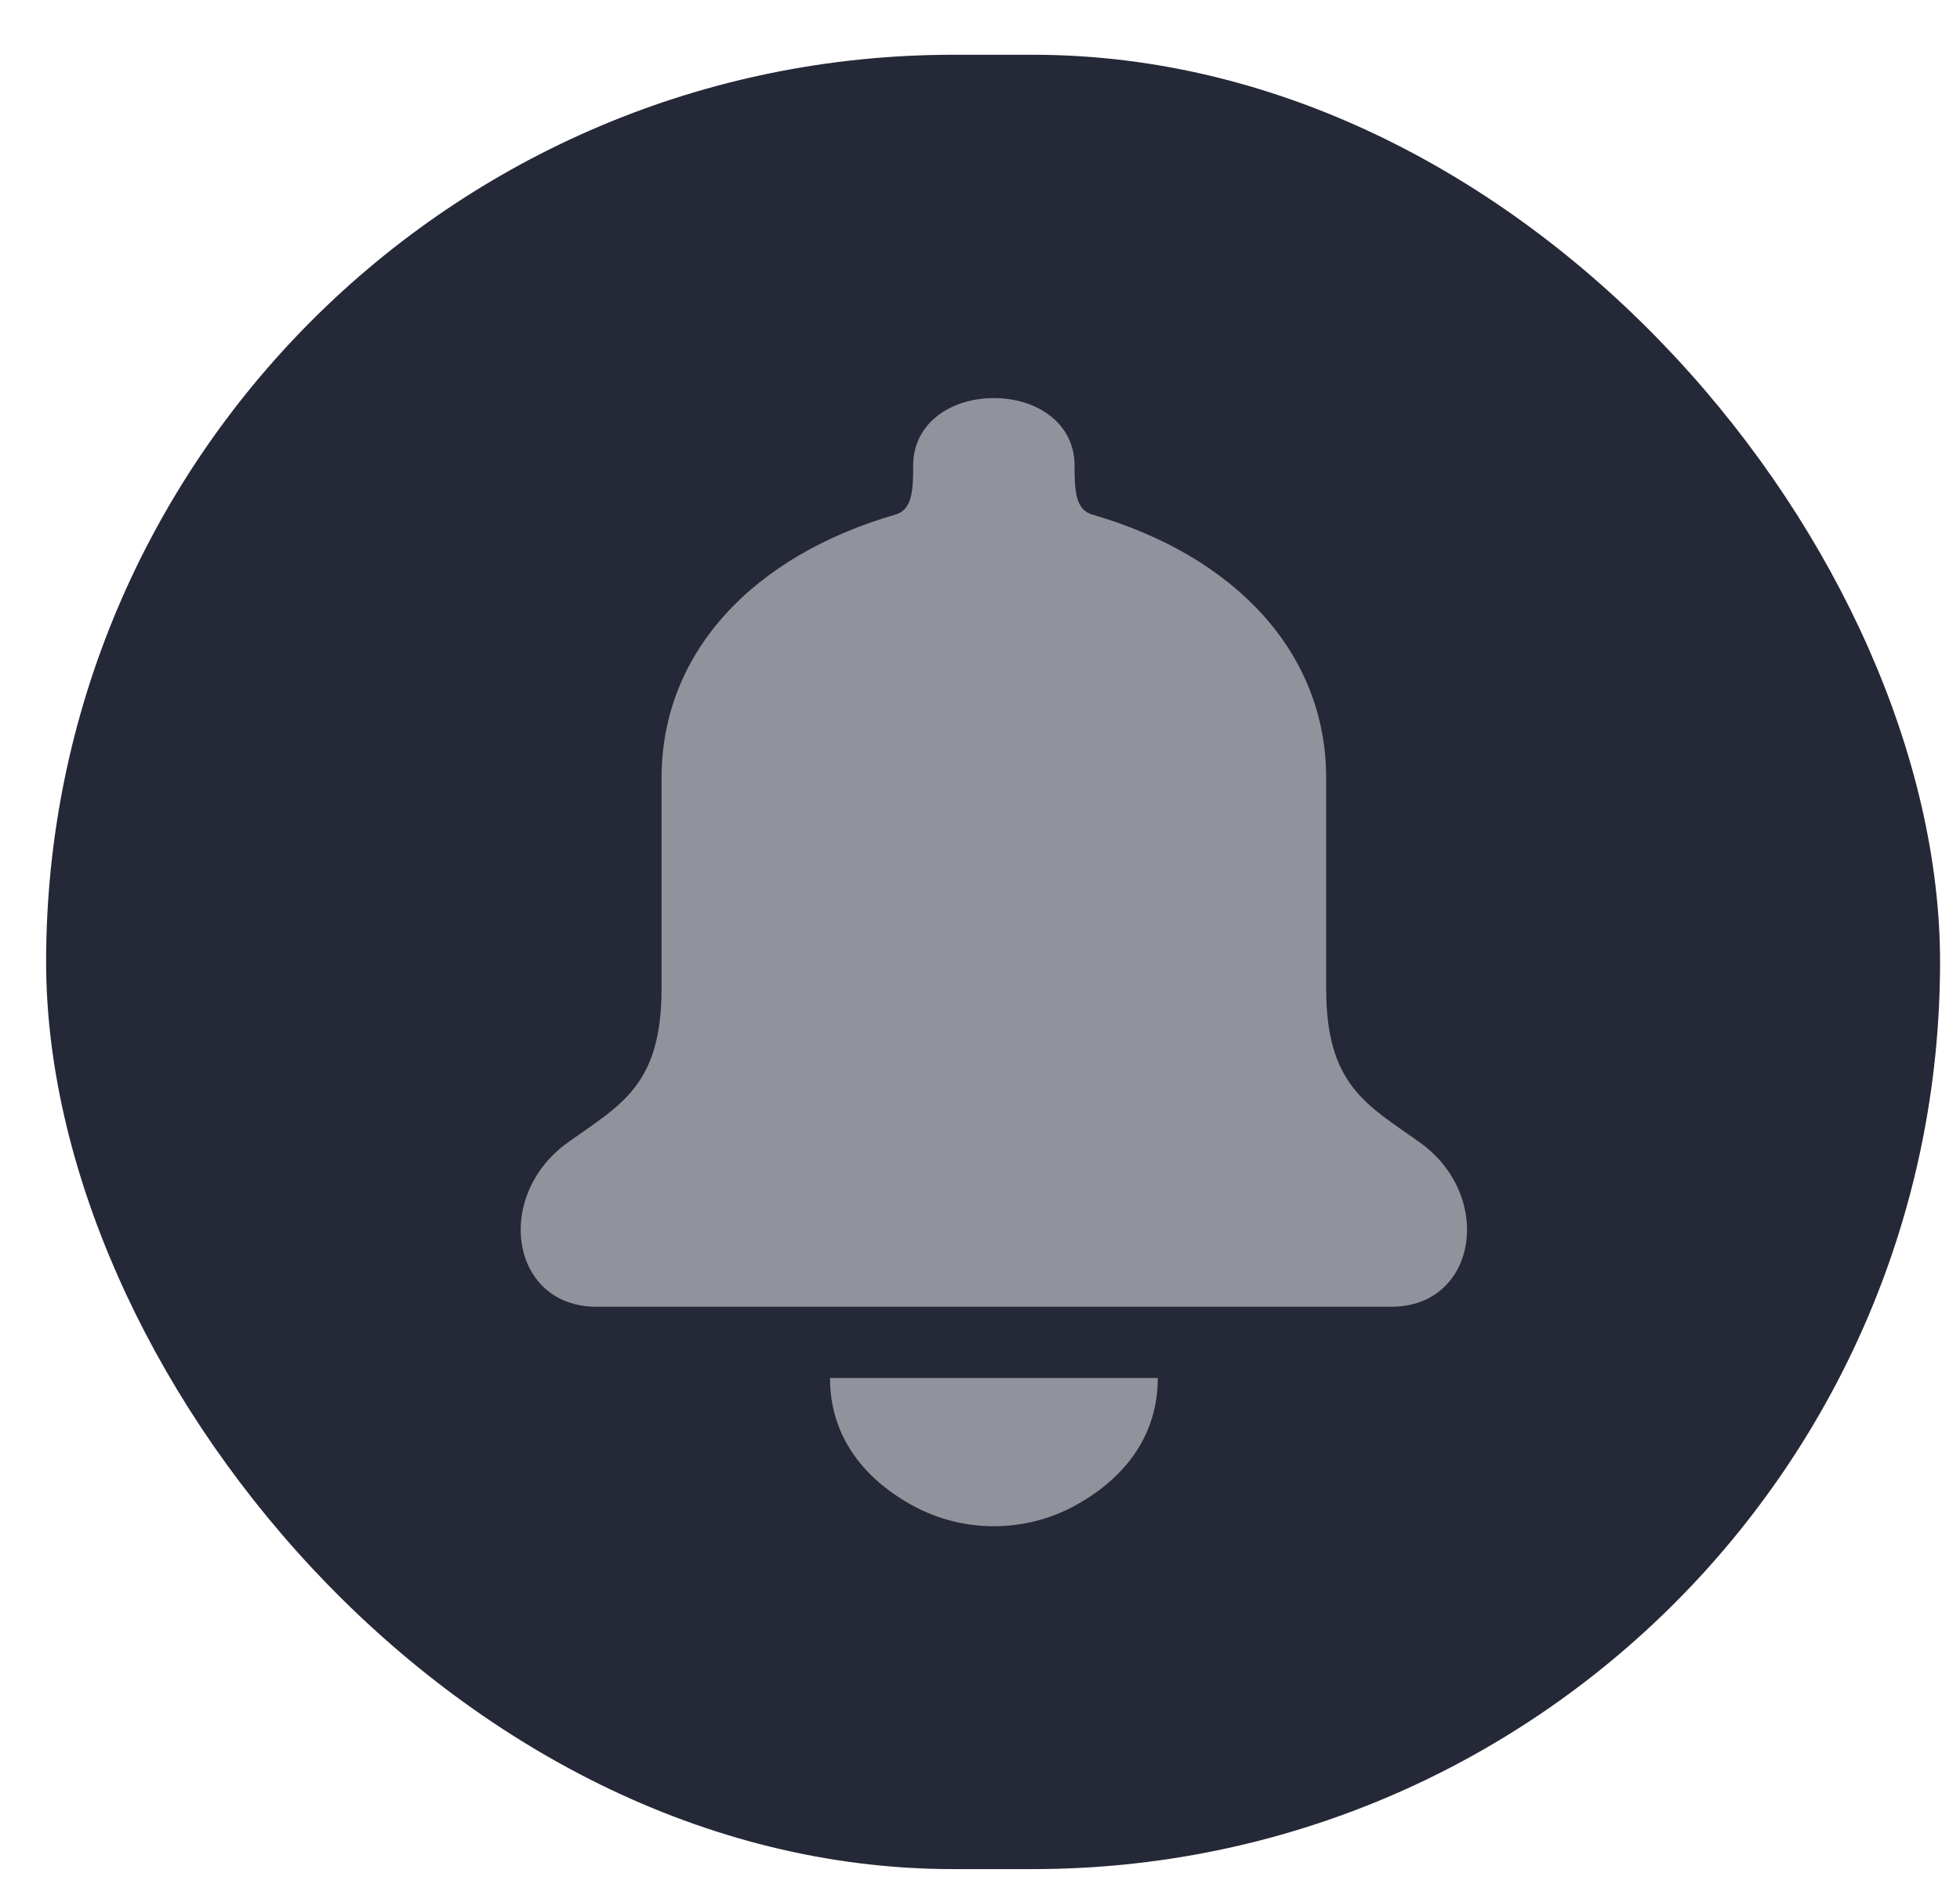 <svg width="34" height="33" viewBox="0 0 34 33" fill="none" xmlns="http://www.w3.org/2000/svg">
<rect x="0.8" y="0.95" width="32.854" height="31.473" rx="15.736" fill="#252836"/>
<path d="M20.084 23.904C20.084 24.878 19.542 25.623 18.662 26.11C17.782 26.597 16.698 26.597 15.82 26.11C14.94 25.623 14.398 24.878 14.398 23.904" fill="#92929D"/>
<path d="M17.24 6.906C18.016 6.906 18.64 7.364 18.64 8.068C18.64 8.511 18.656 8.842 18.947 8.926C21.419 9.642 23.005 11.318 23.005 13.495V17.154C23.005 18.831 23.721 19.17 24.622 19.812C25.927 20.739 25.629 22.669 24.132 22.668H10.349C8.852 22.669 8.554 20.739 9.859 19.812C10.759 19.17 11.476 18.831 11.476 17.154V13.495C11.476 11.318 13.061 9.642 15.534 8.926C15.824 8.842 15.841 8.511 15.841 8.068C15.841 7.364 16.466 6.906 17.24 6.906Z" fill="#92929D"/>
</svg>
